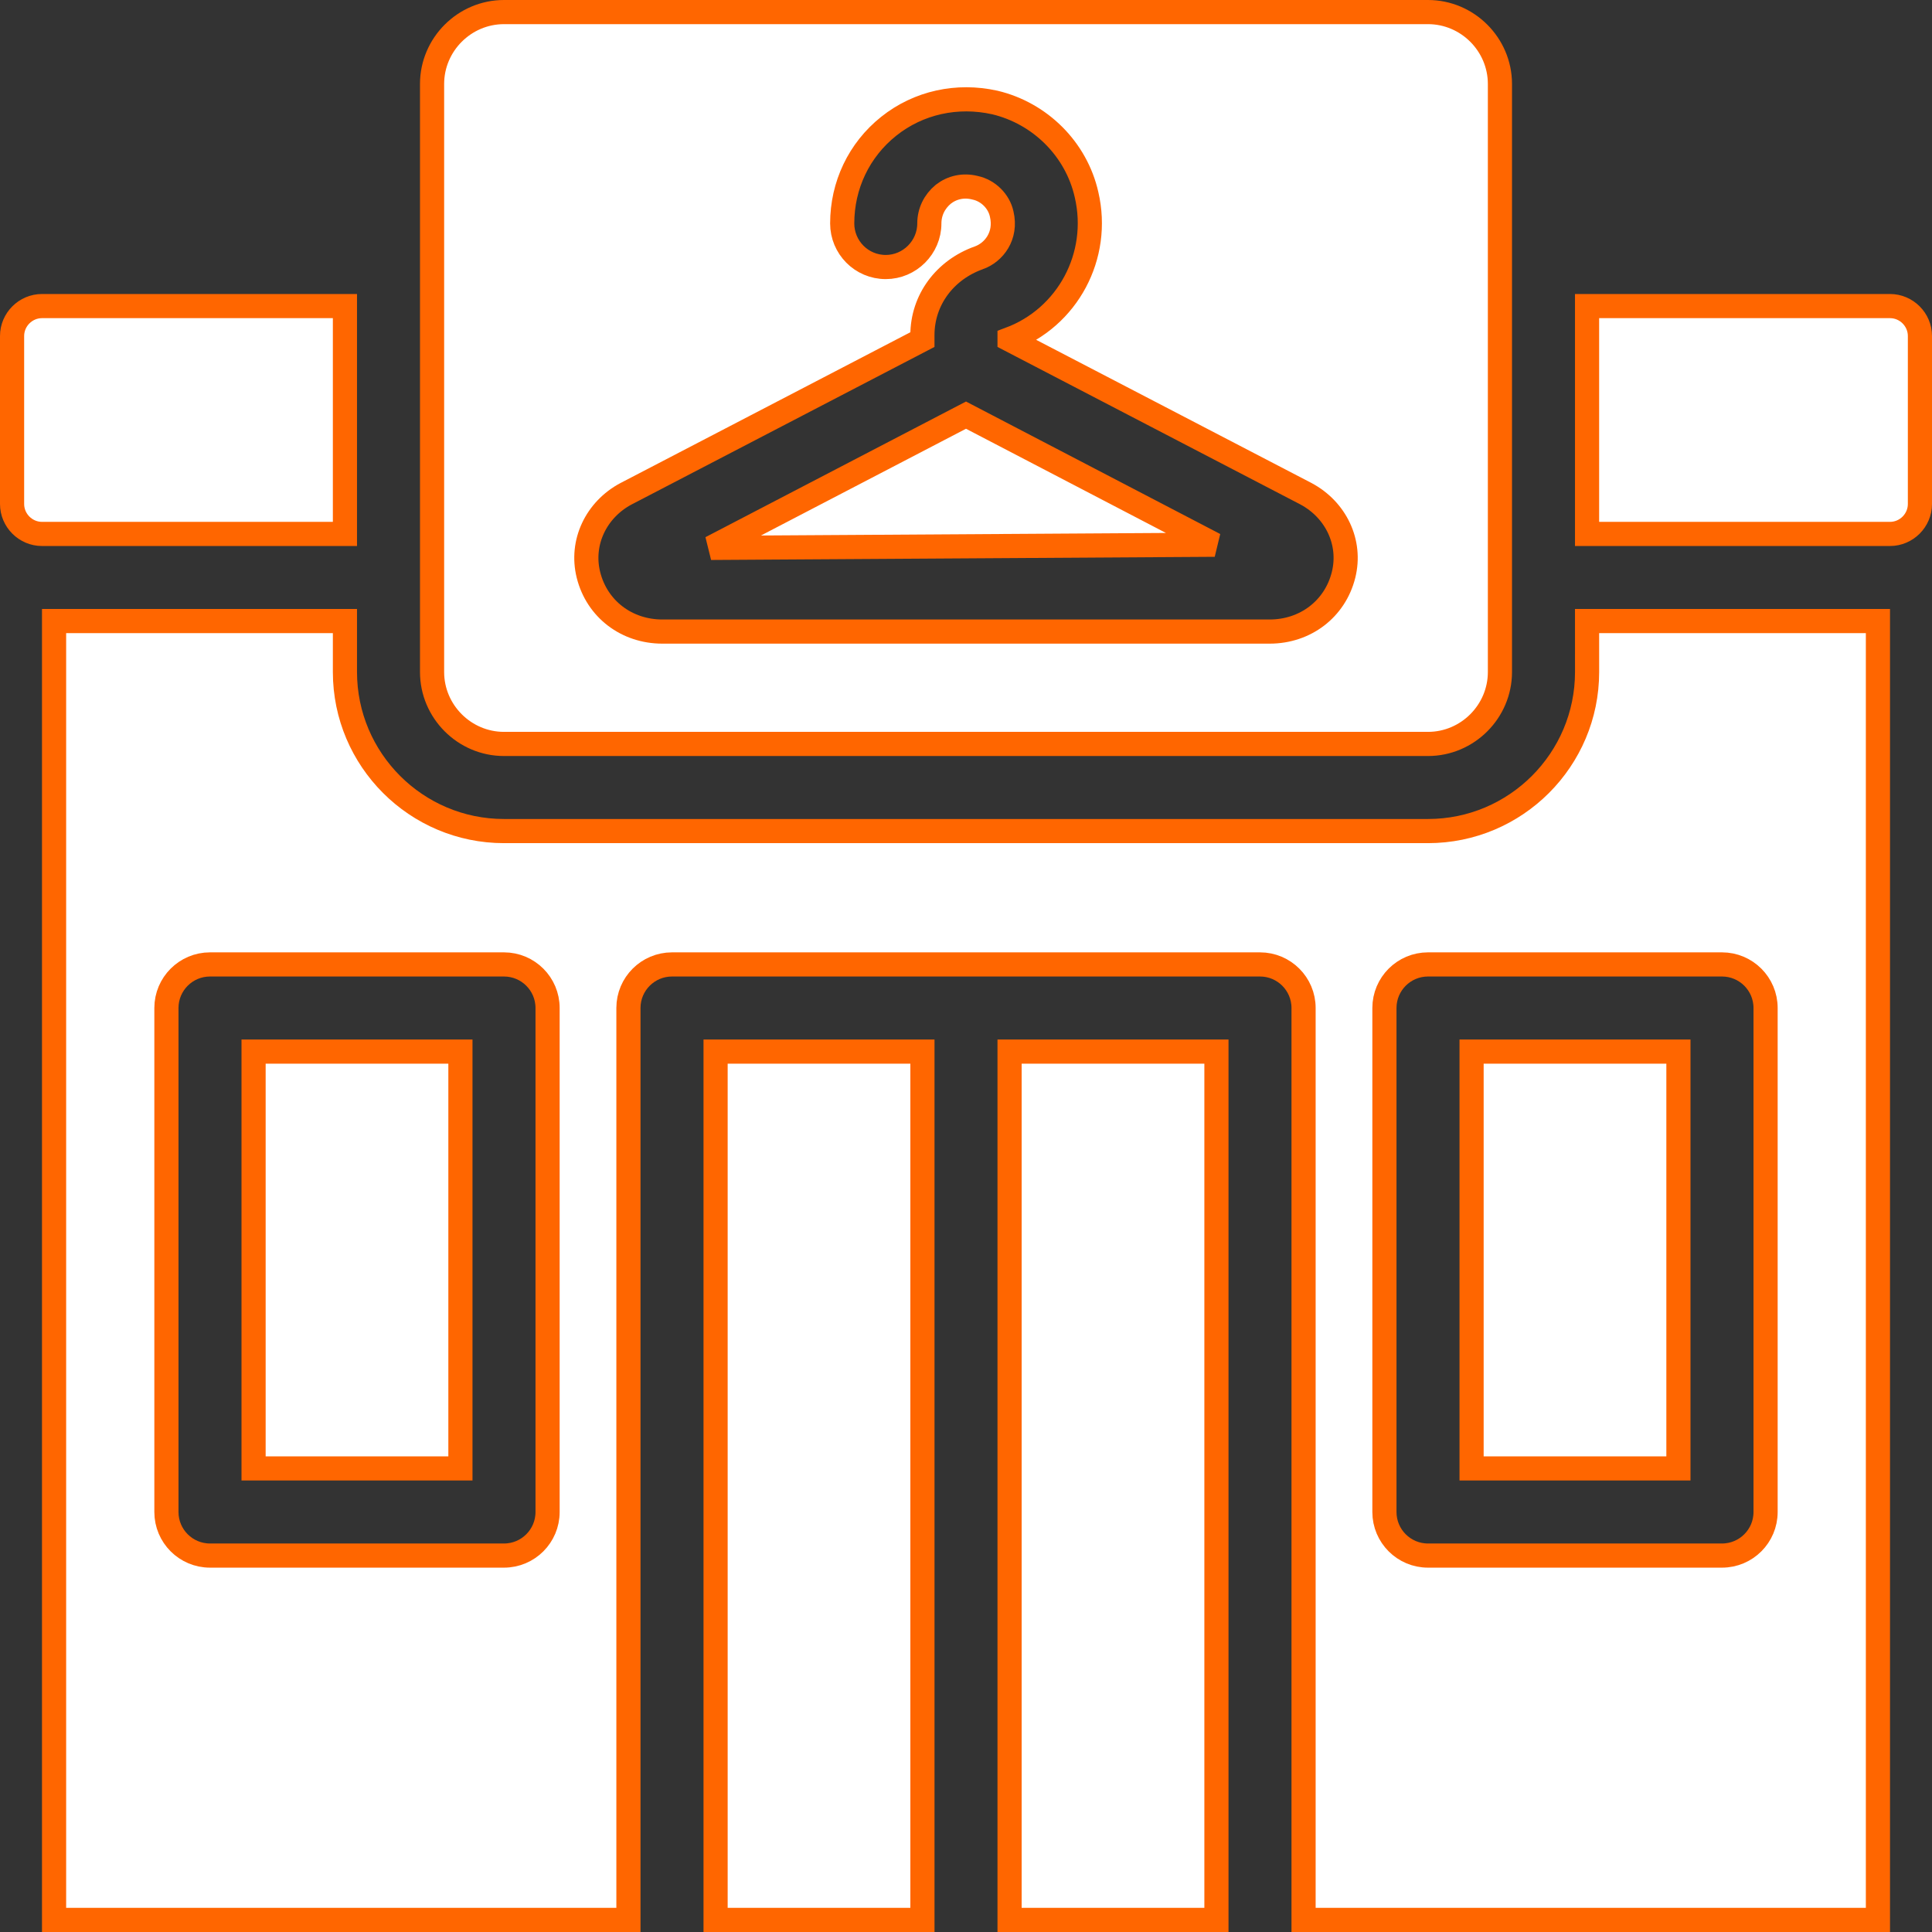 <svg width="80" height="80" viewBox="0 0 80 80" fill="none" xmlns="http://www.w3.org/2000/svg">
<rect x="0" y="0" width="80" height="80" fill="#333333" stroke="none"/>
<path d="M54.079 20.446L54.074 20.443L41.804 14.062V14.045C44.21 13.152 45.581 10.595 44.992 8.063C44.566 6.168 43.061 4.687 41.193 4.244L41.193 4.244L41.187 4.243C39.637 3.898 38.037 4.241 36.801 5.227C35.567 6.21 34.874 7.677 34.874 9.252C34.874 10.237 35.667 11.057 36.678 11.057C37.667 11.057 38.482 10.242 38.482 9.252C38.482 8.782 38.688 8.35 39.061 8.042C39.425 7.758 39.891 7.654 40.365 7.772L40.374 7.774L40.382 7.776C40.922 7.892 41.362 8.335 41.476 8.855L41.476 8.855L41.478 8.863C41.69 9.764 41.156 10.455 40.528 10.677L40.527 10.677C39.126 11.178 38.195 12.417 38.195 13.879V14.062L25.926 20.444L25.926 20.444L25.921 20.446C24.691 21.102 24.029 22.456 24.367 23.808C24.721 25.223 25.954 26.152 27.426 26.152H52.574C54.046 26.152 55.279 25.222 55.633 23.808C55.971 22.456 55.309 21.102 54.079 20.446ZM1.739 22.109C1.059 22.109 0.5 21.55 0.5 20.869V13.913C0.5 13.233 1.059 12.674 1.739 12.674H14.283V22.109H1.739ZM65.717 22.109V12.674H78.261C78.941 12.674 79.5 13.233 79.5 13.913V20.869C79.5 21.55 78.941 22.109 78.261 22.109H65.717ZM50.296 22.556L29.442 22.687L40 17.19L50.296 22.556ZM17.891 27.826V3.478C17.891 1.841 19.233 0.5 20.87 0.5H59.13C60.767 0.5 62.109 1.841 62.109 3.478V27.826C62.109 29.463 60.767 30.805 59.13 30.805H20.869C19.233 30.805 17.891 29.463 17.891 27.826ZM38.196 43.544V79.5H29.631V43.544H38.196ZM50.37 43.544V79.5H41.804V43.544H50.37ZM19.065 43.544V60.804H10.5V43.544H19.065ZM65.717 25.717H77.761V79.5H53.978V41.739C53.978 40.743 53.17 39.935 52.174 39.935H27.826C26.83 39.935 26.022 40.743 26.022 41.739V79.5H2.239V25.717H14.283V27.826C14.283 31.459 17.237 34.413 20.87 34.413H59.13C62.763 34.413 65.718 31.459 65.718 27.826L65.717 25.717ZM22.674 41.739C22.674 40.743 21.866 39.935 20.869 39.935H8.696C7.699 39.935 6.891 40.743 6.891 41.739V62.609C6.891 63.605 7.699 64.413 8.696 64.413H20.869C21.866 64.413 22.674 63.605 22.674 62.609V41.739ZM71.304 39.935H59.13C58.134 39.935 57.326 40.743 57.326 41.739V62.609C57.326 63.605 58.134 64.413 59.13 64.413H71.304C72.301 64.413 73.109 63.605 73.109 62.609V41.739C73.109 40.743 72.301 39.935 71.304 39.935ZM60.935 60.804V43.544H69.5V60.804H60.935Z" fill="white" stroke="#FF6600"/>
</svg>
